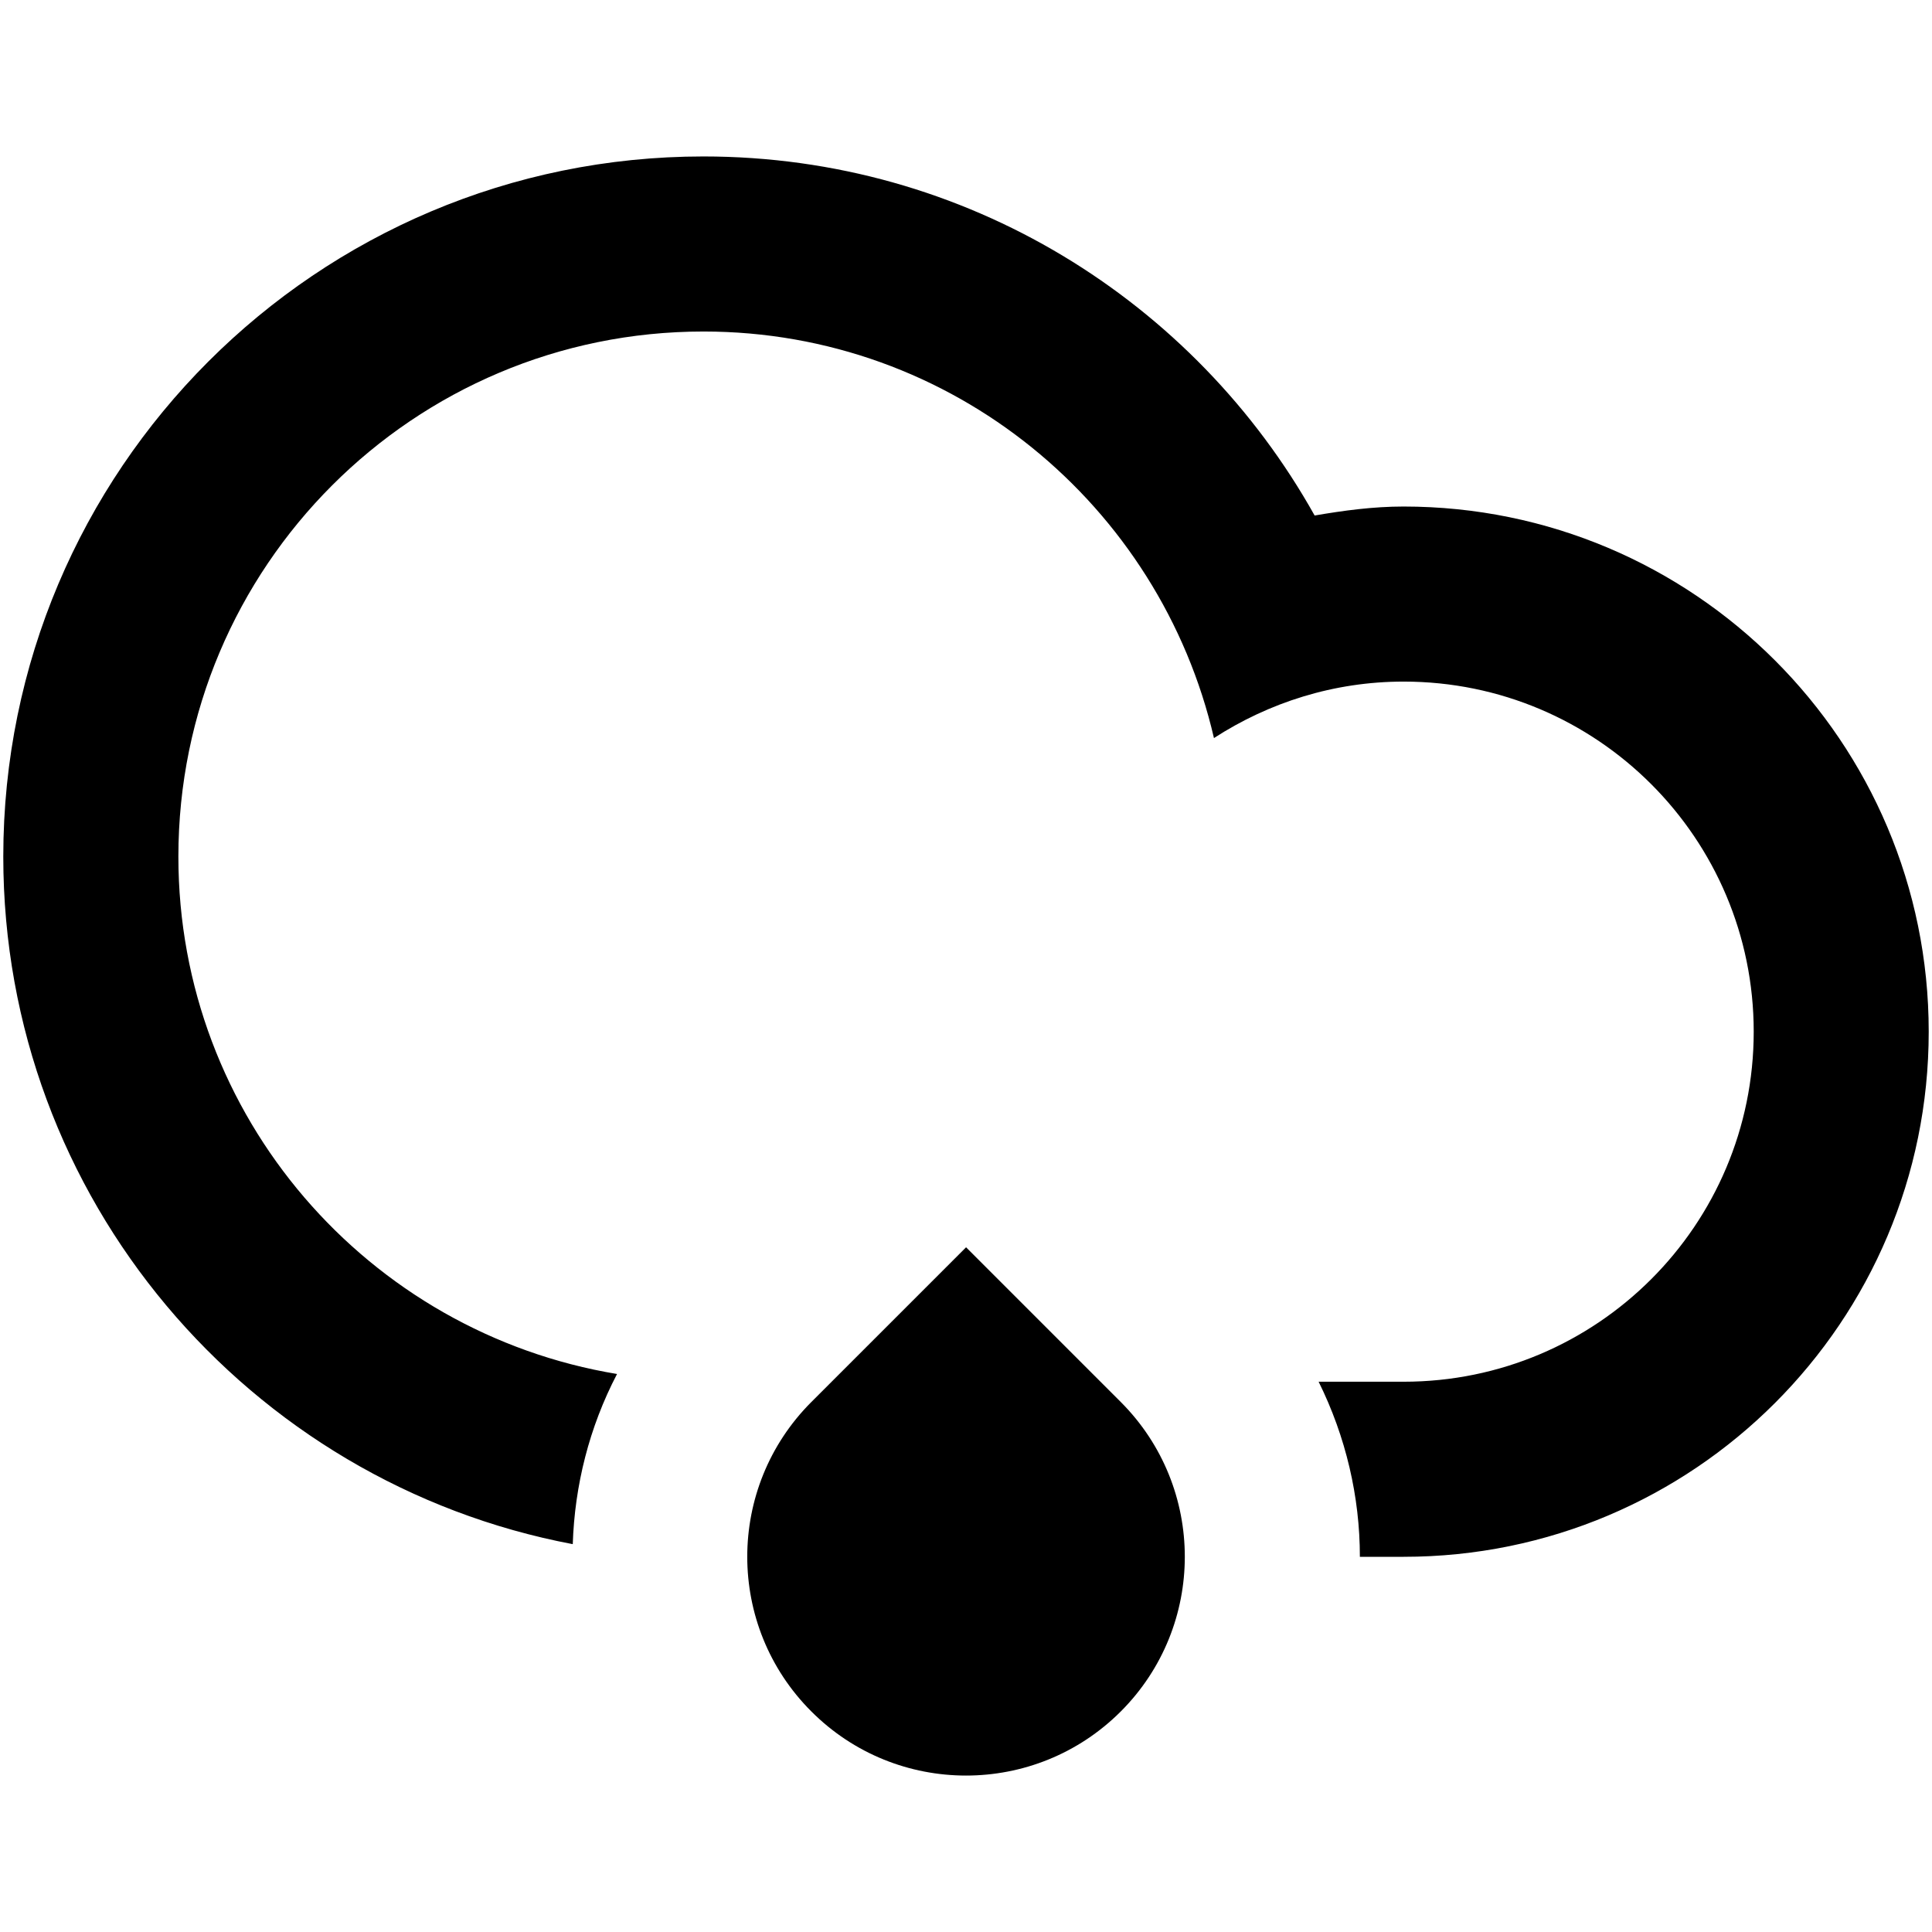<?xml version="1.0" encoding="utf-8"?>
<!-- Generator: Adobe Illustrator 16.0.0, SVG Export Plug-In . SVG Version: 6.00 Build 0)  -->
<!DOCTYPE svg PUBLIC "-//W3C//DTD SVG 1.1//EN" "http://www.w3.org/Graphics/SVG/1.1/DTD/svg11.dtd">
<svg version="1.1" id="Layer_1" xmlns="http://www.w3.org/2000/svg" xmlns:xlink="http://www.w3.org/1999/xlink" x="0px" y="0px"
	 width="100px" height="100px" viewBox="0 0 100 100" enable-background="new 0 0 100 100" xml:space="preserve">
<path d="M72.653,80.58c-0.604,0-1.392,0-2.266,0c0-3.11-0.724-6.212-2.135-9.062c1.759,0,3.285,0,4.4,0
	c10.008,0,18.12-8.11,18.12-18.118c0-10.009-8.112-18.121-18.12-18.121c-3.626,0-6.984,1.09-9.818,2.923
	c-2.789-12.043-13.531-21.043-26.422-21.043c-15.012,0-27.179,12.169-27.179,27.179c0,13.485,9.829,24.646,22.705,26.78
	c-1.442,2.759-2.194,5.776-2.292,8.807C12.869,76.755,0.17,62.039,0.17,44.338c0-20.014,16.225-36.24,36.24-36.24
	c13.601,0,25.437,7.503,31.635,18.585c1.505-0.259,3.028-0.465,4.606-0.465c15.012,0,27.179,12.17,27.179,27.183
	S87.665,80.58,72.653,80.58z M50.004,64.559l8.008,8.009c4.418,4.424,4.418,11.596,0,16.016c-4.425,4.425-11.597,4.425-16.017,0
	c-4.423-4.42-4.423-11.592,0-16.016L50.004,64.559z"/>
</svg>
